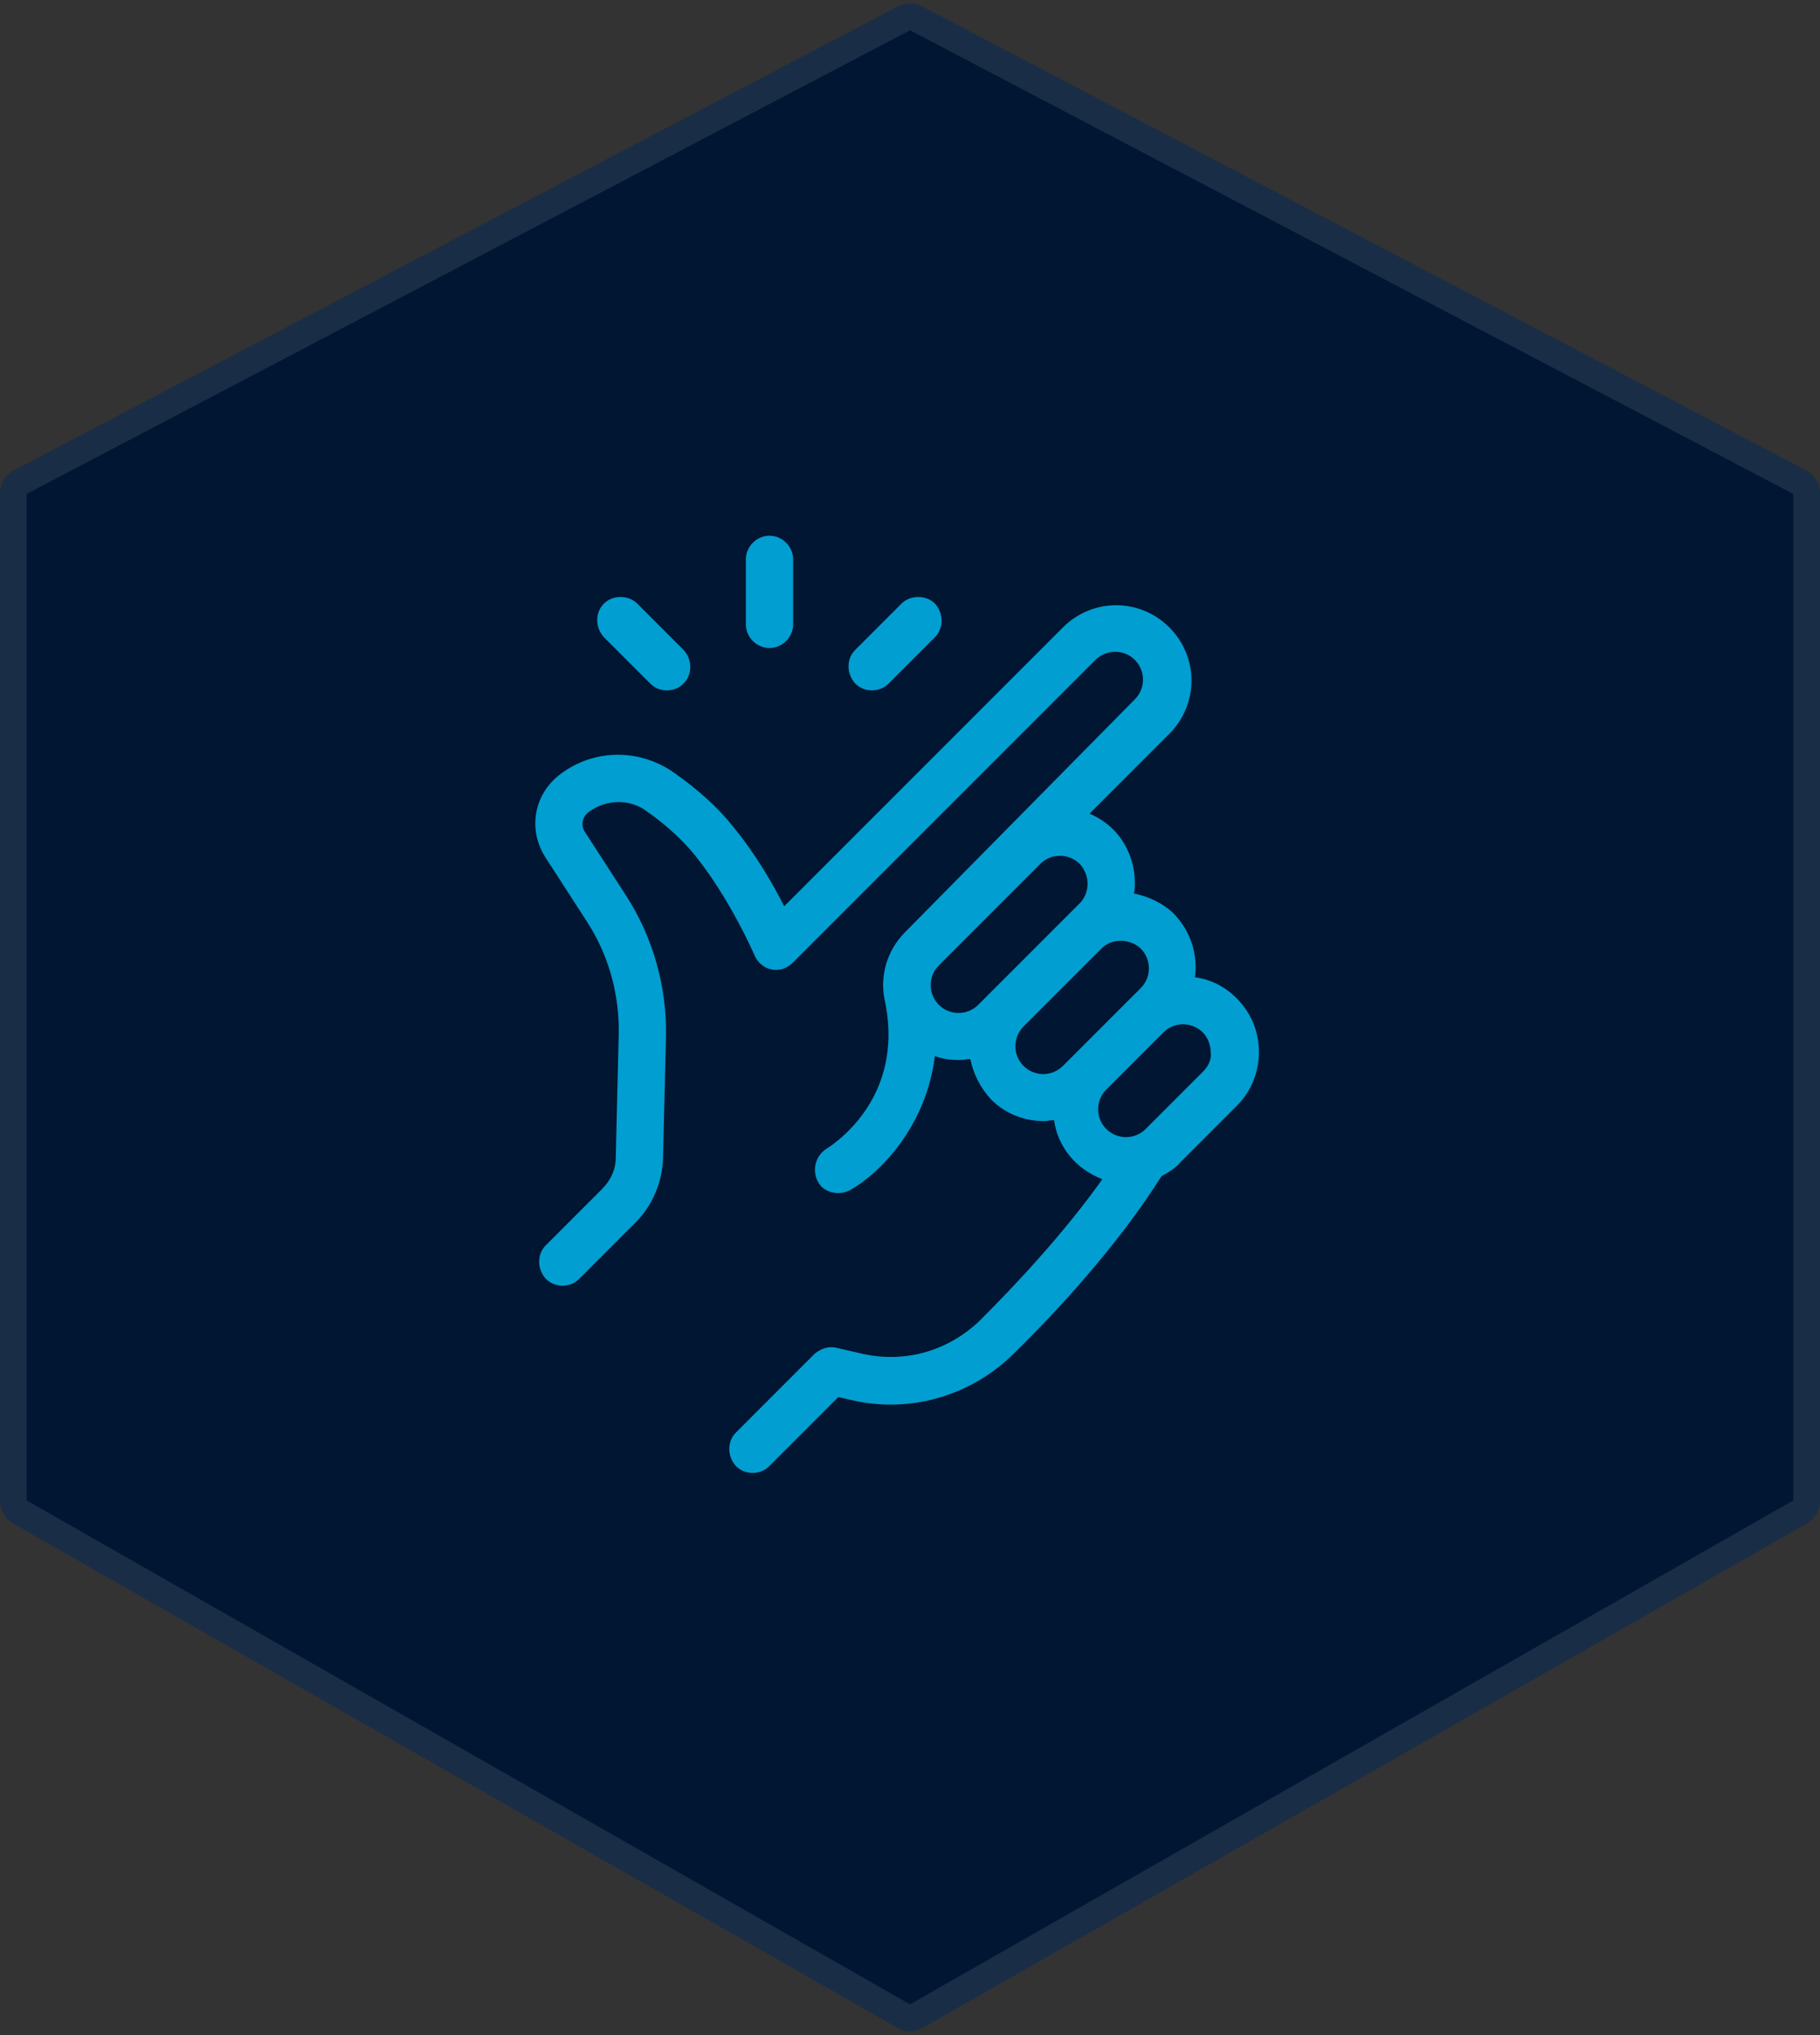 <svg width="68" height="76" viewBox="0 0 68 76" fill="none" xmlns="http://www.w3.org/2000/svg">
<rect x="0" y="0" width="68" height="76" fill="#333333" stroke="none"/>
<path d="M-2.73092e-06 56.034L-6.0171e-06 18.444C-6.0496e-06 18.073 0.206 17.732 0.535 17.559L33.535 0.246C33.826 0.093 34.174 0.093 34.465 0.246L67.465 17.559C67.794 17.732 68 18.073 68 18.444L68 37.227L68 56.034C68 56.393 67.807 56.724 67.495 56.902L34.495 75.719C34.188 75.895 33.812 75.895 33.505 75.719L17 66.308L0.505 56.902C0.193 56.724 -2.69952e-06 56.393 -2.73092e-06 56.034Z" fill="#001632"/>
<path d="M0.5 18.444L0.5 56.034C0.5 56.213 0.596 56.379 0.752 56.468L17.248 65.874L33.752 75.285C33.906 75.373 34.094 75.373 34.248 75.285L67.248 56.468C67.404 56.379 67.5 56.213 67.5 56.034L67.5 37.227L67.5 18.444C67.5 18.258 67.397 18.088 67.232 18.002L34.232 0.688C34.087 0.612 33.913 0.612 33.768 0.688L0.768 18.002C0.603 18.088 0.5 18.258 0.5 18.444Z" stroke="white" stroke-opacity="0.1"/>
<path d="M46.192 37.268C45.75 36.826 45.198 36.568 44.646 36.495C44.756 35.648 44.499 34.802 43.873 34.139C43.468 33.734 42.916 33.477 42.364 33.367C42.401 33.219 42.401 33.109 42.401 32.962C42.401 32.226 42.106 31.489 41.591 30.974C41.334 30.717 41.039 30.533 40.708 30.385L43.689 27.404C44.793 26.3 44.793 24.534 43.689 23.43C42.585 22.326 40.818 22.326 39.714 23.43L29.299 33.845C28.894 33.035 28.232 31.894 27.385 30.864C26.833 30.165 26.097 29.502 25.214 28.877C23.926 27.956 22.233 27.956 20.982 28.877C19.951 29.613 19.694 30.974 20.393 32.041L21.939 34.434C22.748 35.685 23.153 37.157 23.116 38.666L23.006 43.23C23.006 43.671 22.822 44.076 22.491 44.407L20.393 46.505C20.061 46.836 20.061 47.388 20.393 47.757C20.577 47.941 20.798 48.014 21.018 48.014C21.239 48.014 21.46 47.941 21.644 47.757L23.742 45.659C24.367 45.033 24.735 44.187 24.772 43.267L24.883 38.703C24.919 36.863 24.404 35.023 23.411 33.477L21.865 31.085C21.681 30.827 21.754 30.496 22.012 30.312C22.674 29.833 23.558 29.833 24.183 30.312C24.919 30.827 25.545 31.416 25.987 31.968C27.312 33.624 28.195 35.685 28.195 35.685C28.305 35.943 28.563 36.163 28.821 36.2C29.115 36.274 29.41 36.163 29.63 35.943L40.929 24.644C41.334 24.239 41.996 24.239 42.401 24.644C42.806 25.049 42.806 25.711 42.401 26.116L33.826 34.802C33.127 35.501 32.869 36.458 33.053 37.341C33.863 41.095 30.992 42.825 30.882 42.898C30.477 43.156 30.33 43.671 30.55 44.113C30.698 44.407 30.992 44.555 31.323 44.555C31.471 44.555 31.618 44.518 31.765 44.444C32.869 43.819 34.599 42.089 34.93 39.439C35.224 39.549 35.519 39.586 35.85 39.586C35.997 39.586 36.144 39.549 36.255 39.549C36.365 40.101 36.623 40.617 37.028 41.058C37.58 41.61 38.279 41.868 39.015 41.868C39.126 41.868 39.236 41.831 39.383 41.831C39.457 42.383 39.714 42.935 40.156 43.377C40.45 43.671 40.818 43.892 41.187 44.039C39.714 46.1 37.948 47.977 36.623 49.302C35.445 50.443 33.826 50.922 32.206 50.553L31.25 50.333C30.955 50.259 30.661 50.37 30.44 50.553L27.496 53.498C27.165 53.829 27.165 54.381 27.496 54.749C27.68 54.933 27.901 55.007 28.121 55.007C28.342 55.007 28.563 54.933 28.747 54.749L31.323 52.173L31.802 52.283C33.973 52.798 36.255 52.136 37.837 50.59C39.493 48.971 41.739 46.542 43.395 43.929C43.652 43.782 43.91 43.635 44.094 43.414L46.228 41.279C46.744 40.764 47.038 40.028 47.038 39.292C47.038 38.519 46.744 37.82 46.192 37.268ZM36.549 37.525C36.144 37.93 35.482 37.93 35.077 37.525C34.672 37.12 34.672 36.458 35.077 36.053L38.868 32.262C39.273 31.858 39.935 31.858 40.34 32.262C40.524 32.446 40.634 32.741 40.634 32.998C40.634 33.293 40.524 33.55 40.34 33.734L36.549 37.525ZM39.714 39.807C39.309 40.212 38.647 40.212 38.242 39.807C37.837 39.402 37.837 38.74 38.242 38.335L41.15 35.427C41.37 35.207 41.628 35.133 41.886 35.133C42.143 35.133 42.438 35.243 42.622 35.427C43.027 35.832 43.027 36.495 42.622 36.9L39.714 39.807ZM44.94 40.028L42.806 42.162C42.401 42.567 41.739 42.567 41.334 42.162C40.929 41.758 40.929 41.095 41.334 40.69L43.468 38.556C43.873 38.151 44.535 38.151 44.94 38.556C45.124 38.74 45.235 39.034 45.235 39.292C45.272 39.549 45.161 39.807 44.94 40.028Z" fill="#019ED1"/>
<path d="M28.75 24.201C29.229 24.201 29.634 23.797 29.634 23.318V20.889C29.634 20.411 29.229 20.006 28.75 20.006C28.272 20.006 27.867 20.411 27.867 20.889V23.318C27.867 23.797 28.272 24.201 28.75 24.201Z" fill="#019ED1"/>
<path d="M24.291 25.524C24.475 25.708 24.695 25.782 24.916 25.782C25.137 25.782 25.358 25.708 25.542 25.524C25.873 25.193 25.873 24.641 25.542 24.273L23.812 22.543C23.481 22.212 22.892 22.212 22.561 22.543C22.23 22.875 22.23 23.427 22.561 23.795L24.291 25.524Z" fill="#019ED1"/>
<path d="M32.577 25.782C32.798 25.782 33.019 25.708 33.203 25.524L34.933 23.795C35.264 23.463 35.264 22.911 34.933 22.543C34.601 22.212 34.013 22.212 33.681 22.543L31.951 24.273C31.62 24.604 31.62 25.156 31.951 25.524C32.136 25.708 32.356 25.782 32.577 25.782Z" fill="#019ED1"/>
</svg>

